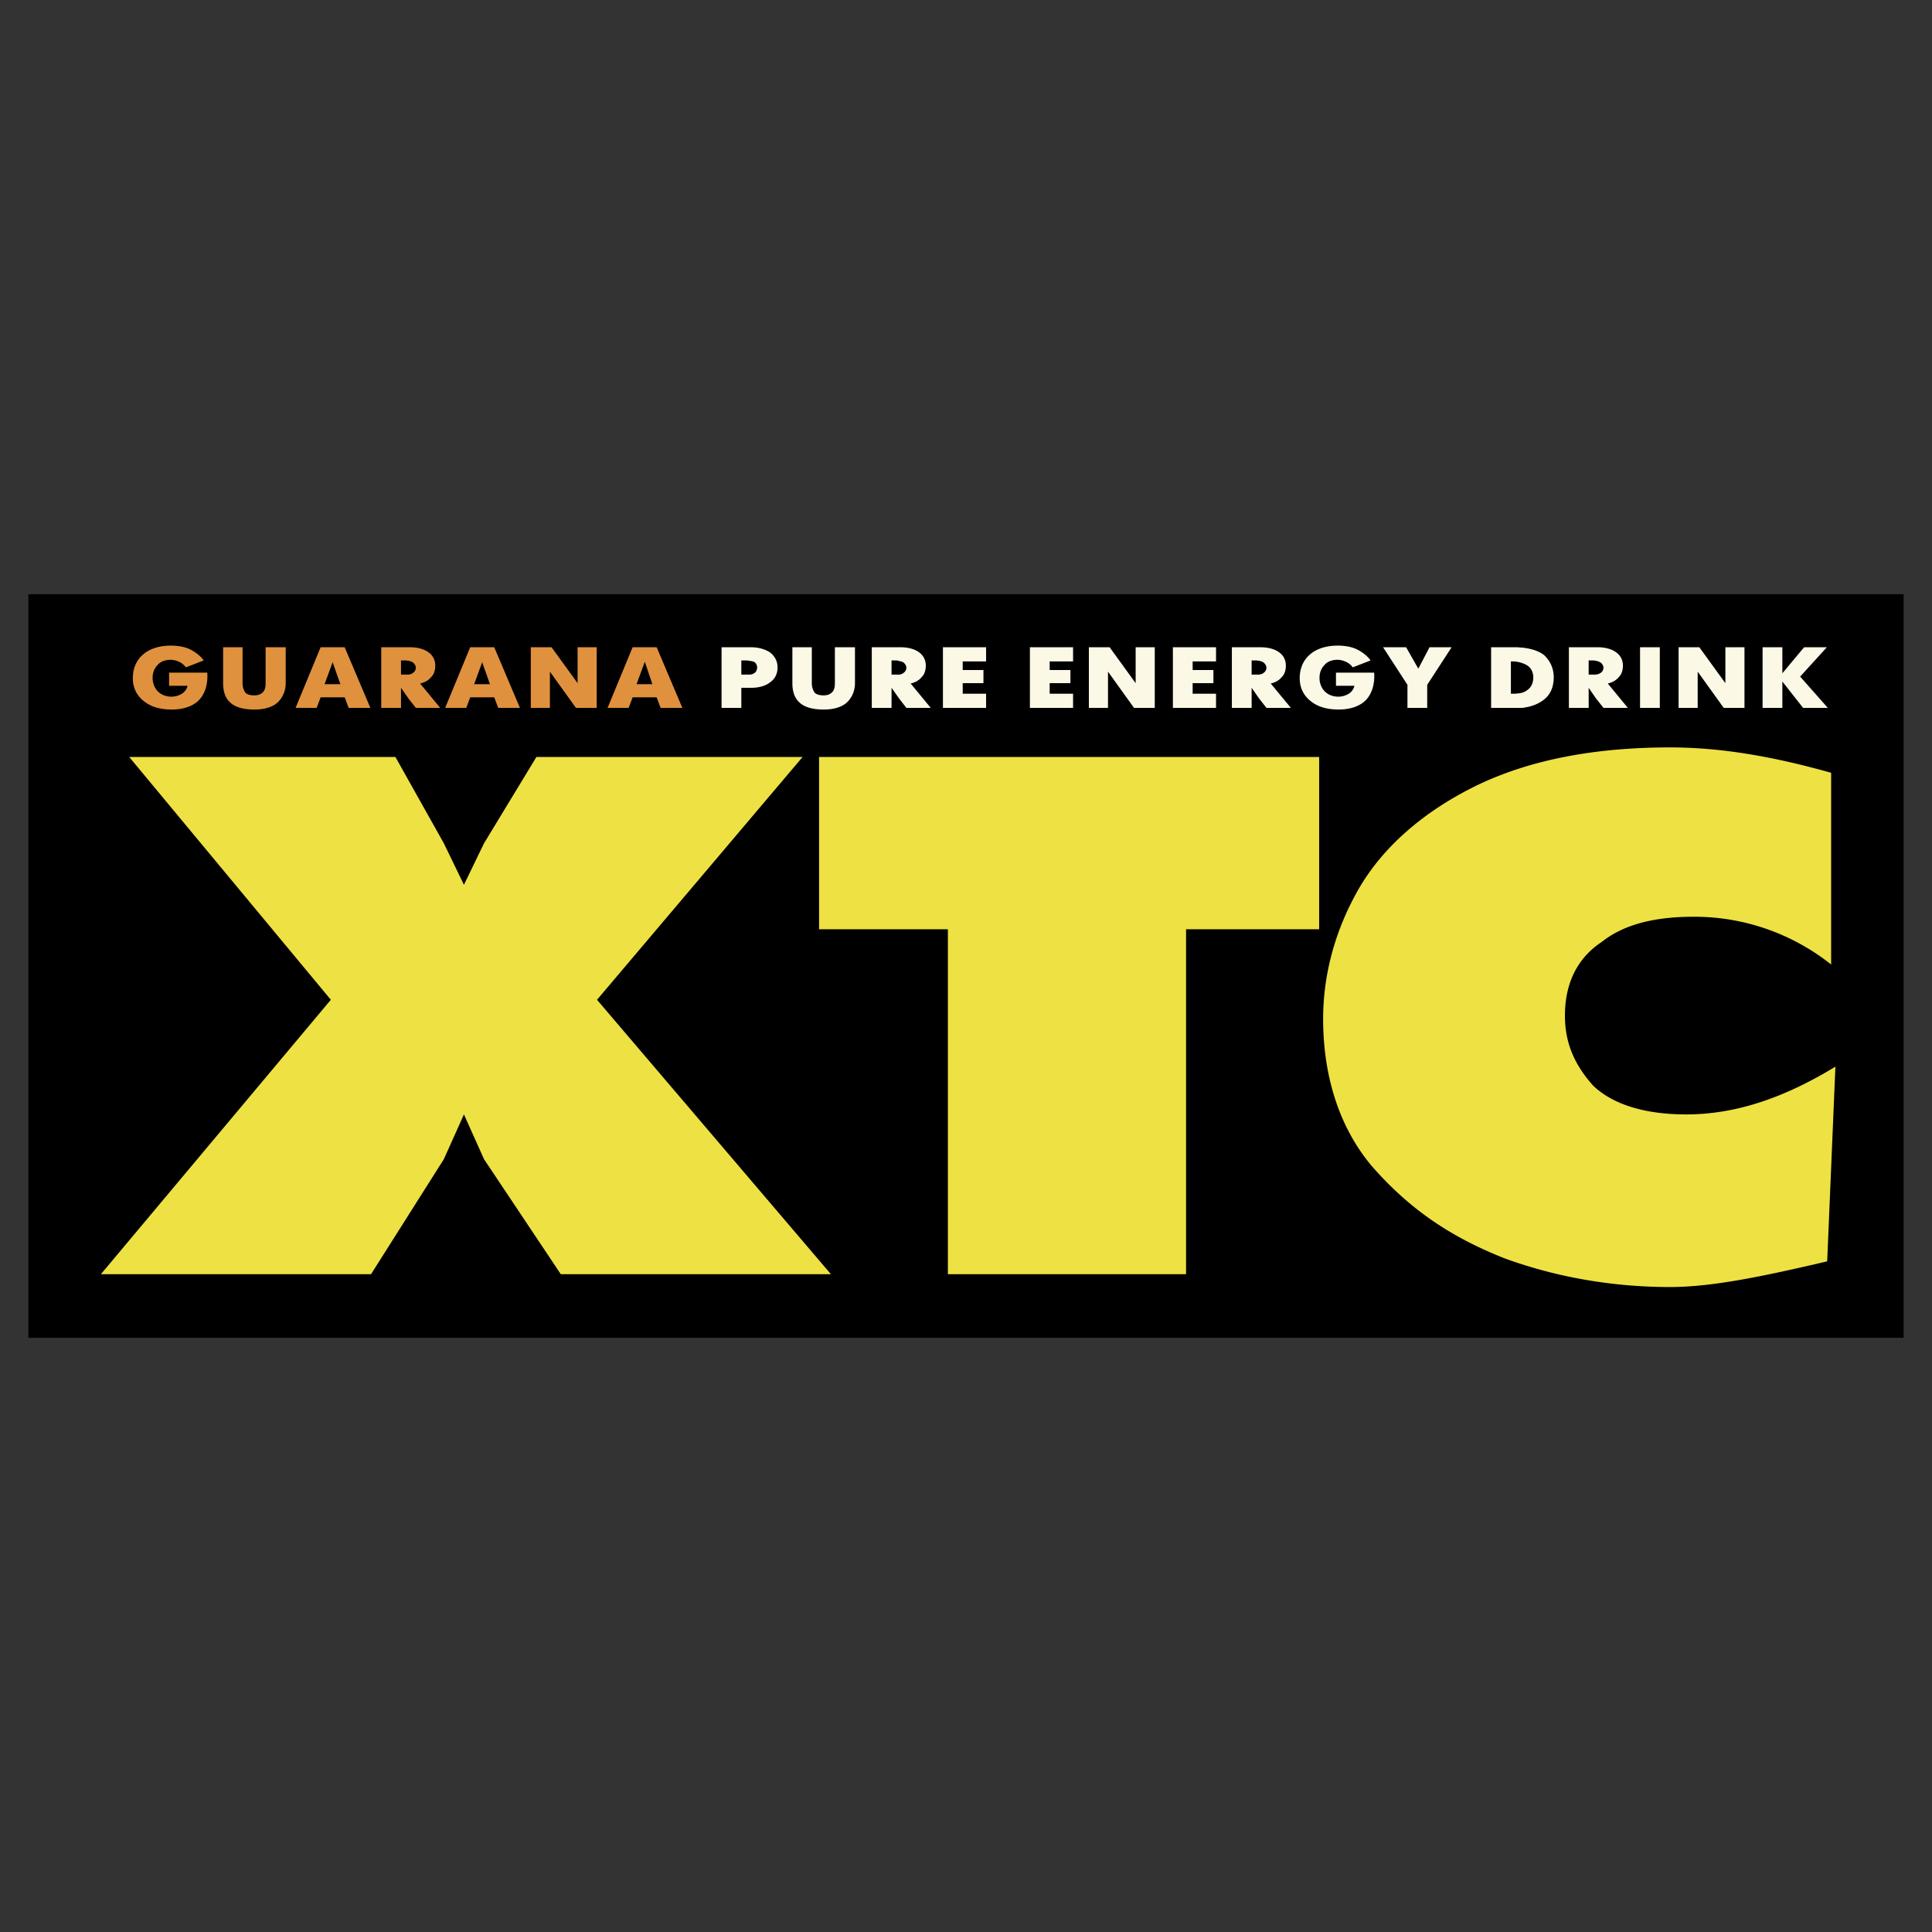 <?xml version="1.0" ?>
<svg xmlns="http://www.w3.org/2000/svg" viewBox="0 0 192.756 192.756">
	<rect x="0" y="0" width="192.756" height="192.756" fill="#333333" stroke="none"/>
	<path fill-rule="evenodd" clip-rule="evenodd" d="M2.834 59.286h187.088v74.185H2.834V59.286z"/>
	<path d="M126.781 68.193c.459-.099.854-.328 1.084-.624.297-.263.428-.723.428-1.15 0-.591-.262-1.052-.689-1.348-.395-.296-1.053-.493-1.775-.493h-2.926v6.048h1.973v-2.004l.756 1.084.723.92h2.434l-2.008-2.433zm-.722-1.051c-.1.098-.264.131-.428.164h-.756v-1.414h.492c.066 0 .166.033.264.033.164.033.328.099.428.165.164.131.295.329.295.526 0 .23-.131.427-.295.526z" fill-rule="evenodd" clip-rule="evenodd" fill="#fbf8e6"/>
	<path fill-rule="evenodd" clip-rule="evenodd" fill="#eee143" d="M46.287 111.186l-2.005 4.468-7.264 11.473H10.066l22.942-27.379-20.116-24.225H39.45l4.832 8.612 2.005 4.141 2.005-4.141 5.226-8.612h26.558L59.565 99.748l23.337 27.379H55.95l-7.658-11.473-2.005-4.468zM94.57 127.127V92.712H81.719V75.523h49.894v17.189h-13.279v34.415H94.57zM169.018 91.464c-3.615 0-6.838.625-9.236 2.531-2.434 1.611-3.648 4.142-3.648 7.329 0 2.564.822 4.766 2.826 7.002 2.006 1.906 5.227 2.859 9.27 2.859 4.832 0 9.662-1.578 14.889-4.766l-.82 19.424c-6.838 1.611-11.67 2.564-15.68 2.564-5.652 0-11.273-.953-16.5-2.859-5.652-2.234-9.662-5.096-13.279-9.236-3.221-3.846-4.83-8.939-4.83-14.66 0-4.469 1.215-8.94 3.615-13.081 2.432-4.141 6.441-7.625 11.668-10.189 5.227-2.531 11.668-3.813 19.326-3.813 5.227 0 10.453.953 16.074 2.531v19.13a21.924 21.924 0 0 0-13.675-4.766z"/>
	<path d="M16.87 67.109h3.812c.066 1.051-.164 1.972-.756 2.662-.559.625-1.512 1.019-2.794 1.019-1.118 0-2.071-.263-2.761-.822-.723-.559-1.118-1.347-1.118-2.301 0-.986.362-1.808 1.02-2.366.625-.559 1.61-.888 2.761-.888.756 0 1.446.131 1.973.395.559.296 1.019.657 1.314 1.084l-1.775.69a1.668 1.668 0 0 0-.625-.525 2.087 2.087 0 0 0-.888-.23c-.526 0-1.019.164-1.314.525-.329.329-.493.79-.493 1.282 0 .525.197 1.019.526 1.348.362.361.855.525 1.38.525a2.06 2.06 0 0 0 1.019-.295c.263-.165.494-.46.56-.789H16.87v-1.314zM22.26 64.578h1.939v3.583c0 .362.098.658.263.921.164.197.492.295.92.295.361 0 .625-.098.822-.295.23-.197.296-.526.296-.921v-3.583h2.005v3.583c0 .79-.329 1.479-.822 1.94-.526.46-1.315.69-2.301.69-1.085 0-1.906-.23-2.399-.69-.525-.46-.723-1.15-.723-1.94v-3.583zM34.389 64.578h-2.4l-2.499 6.048h2.104l.395-1.052h2.4l.394 1.052h2.169l-2.563-6.048zm-1.184 3.681h-.822l.822-2.235v.099l.756 2.137h-.756v-.001zM41.915 68.193c.46-.099.855-.328 1.085-.624.295-.263.427-.723.427-1.15 0-.591-.263-1.052-.69-1.348-.395-.296-1.052-.493-1.774-.493h-2.926v6.048h1.972v-2.004l.756 1.084.723.92h2.432l-2.005-2.433zm-.723-1.051c-.099.098-.263.131-.427.164h-.756v-1.414h.493c.066 0 .165.033.263.033.165.033.329.099.427.165.165.131.296.329.296.526 0 .23-.132.427-.296.526zM49.311 64.578h-2.399l-2.498 6.048h2.104l.394-1.052h2.399l.395 1.052h2.169l-2.564-6.048zm-1.184 3.681h-.822l.822-2.235v.099l.756 2.137h-.756v-.001zM52.959 70.625v-6.047h2.071l2.596 3.582v-3.582h1.907v6.047h-2.072l-2.596-3.615v3.615h-1.906z" fill-rule="evenodd" clip-rule="evenodd" fill="#e0913e"/>
	<path d="M65.515 64.578h-2.399l-2.499 6.048h2.104l.395-1.052h2.399l.395 1.052h2.169l-2.564-6.048zm-1.217 3.681h-.788l.822-2.235.756 2.235h-.79z" fill-rule="evenodd" clip-rule="evenodd" fill="#e0913e"/>
	<path d="M76.887 65.137c-.46-.329-1.15-.559-1.906-.559H71.99v6.048h1.972v-2.004h.986c.789 0 1.479-.198 1.939-.592.46-.328.69-.854.69-1.446.001-.56-.23-1.053-.69-1.447zm-1.61 2.005a.84.84 0 0 1-.526.164h-.789v-1.414h.559c.066 0 .165.033.23.033.23.033.395.066.526.132a.687.687 0 0 1 .263.525c0 .23-.099.461-.263.56zM79.056 64.578h1.939v3.583c0 .362.099.658.263.921.165.197.493.295.921.295.361 0 .624-.098.821-.295.23-.197.296-.526.296-.921v-3.583h2.005v3.583c0 .79-.329 1.479-.822 1.94-.526.46-1.314.69-2.3.69-1.085 0-1.906-.23-2.399-.69-.525-.46-.724-1.15-.724-1.94v-3.583zM90.856 68.193c.46-.099.855-.328 1.085-.624.296-.263.427-.723.427-1.15 0-.591-.263-1.052-.69-1.348-.394-.296-1.051-.493-1.775-.493H86.978v6.048h1.972v-2.004l.789 1.117.69.887h2.432l-2.005-2.433zm-.723-1.051c-.099.098-.23.131-.395.164h-.788v-1.414h.493c.099 0 .197.033.296.066.164.033.295.065.395.131.164.131.296.329.296.526a.628.628 0 0 1-.297.527zM94.077 70.625v-6.047h4.306v1.413h-2.334v.855h2.07v1.314h-2.07v1.052h2.334v1.413h-4.306zM102.754 70.625v-6.047h4.307v1.413h-2.334v.855h2.07v1.314h-2.07v1.052h2.334v1.413h-4.307zM108.637 70.625v-6.047h2.072l2.596 3.582v-3.582h1.906v6.047h-2.07l-2.596-3.615v3.615h-1.908zM117.02 70.625v-6.047h4.304v1.413h-2.332v.855h2.07v1.314h-2.07v1.052h2.332v1.413h-4.304zM133.289 67.109h3.812c.066 1.051-.164 1.972-.756 2.662-.559.625-1.512 1.019-2.793 1.019-1.119 0-2.072-.263-2.762-.822-.723-.559-1.117-1.347-1.117-2.301 0-.986.361-1.808 1.02-2.366.623-.559 1.609-.888 2.76-.888.756 0 1.447.131 1.973.395.559.296 1.02.657 1.314 1.084l-1.775.69a1.661 1.661 0 0 0-.623-.525 2.091 2.091 0 0 0-.889-.23c-.525 0-1.02.164-1.314.525-.328.329-.492.79-.492 1.282 0 .525.195 1.019.525 1.348.361.361.854.525 1.381.525.361 0 .756-.131 1.018-.295a1.26 1.26 0 0 0 .559-.789h-1.84v-1.314h-.001zM140.422 70.625v-2.3l-2.432-3.747h2.299l1.217 2.136 1.117-2.136h2.203l-2.433 3.747v2.3h-1.971zM154.062 65.366c-.494-.394-1.25-.657-2.203-.755-.164 0-.361-.033-.559-.033h-2.531v6.048H151.859c.855-.098 1.578-.361 2.137-.789.658-.493 1.02-1.249 1.02-2.268 0-.855-.33-1.611-.954-2.203zm-1.644 3.452c-.164.132-.328.23-.559.296a3.986 3.986 0 0 1-.92.099h-.197v-3.221h.197c.328 0 .658.066.92.165.23.065.395.164.559.263.328.23.559.657.559 1.15 0 .59-.231 1.018-.559 1.248zM160.406 68.193c.459-.099.854-.328 1.084-.624.297-.263.428-.723.428-1.15 0-.591-.264-1.052-.691-1.348-.395-.296-1.051-.493-1.773-.493h-2.925v6.048h1.973v-2.004l.723 1.051.756.953h2.432l-2.007-2.433zm-.724-1.051c-.131.098-.295.131-.459.164h-.723v-1.414h.492c.066 0 .164.033.23.033.164.033.328.099.459.165.166.131.297.329.297.526a.617.617 0 0 1-.296.526zM163.627 70.625v-6.047h1.973v6.047h-1.973zM167.473 70.625v-6.047h2.07l2.598 3.582v-3.582h1.906v6.047h-2.072l-2.596-3.615v3.615h-1.906zM175.854 70.625v-6.047h1.972v2.596l2.168-2.596h2.27l-2.662 2.925 2.759 3.122h-2.465l-2.07-2.629v2.629h-1.972z" fill-rule="evenodd" clip-rule="evenodd" fill="#fbf8e6"/>
</svg>
